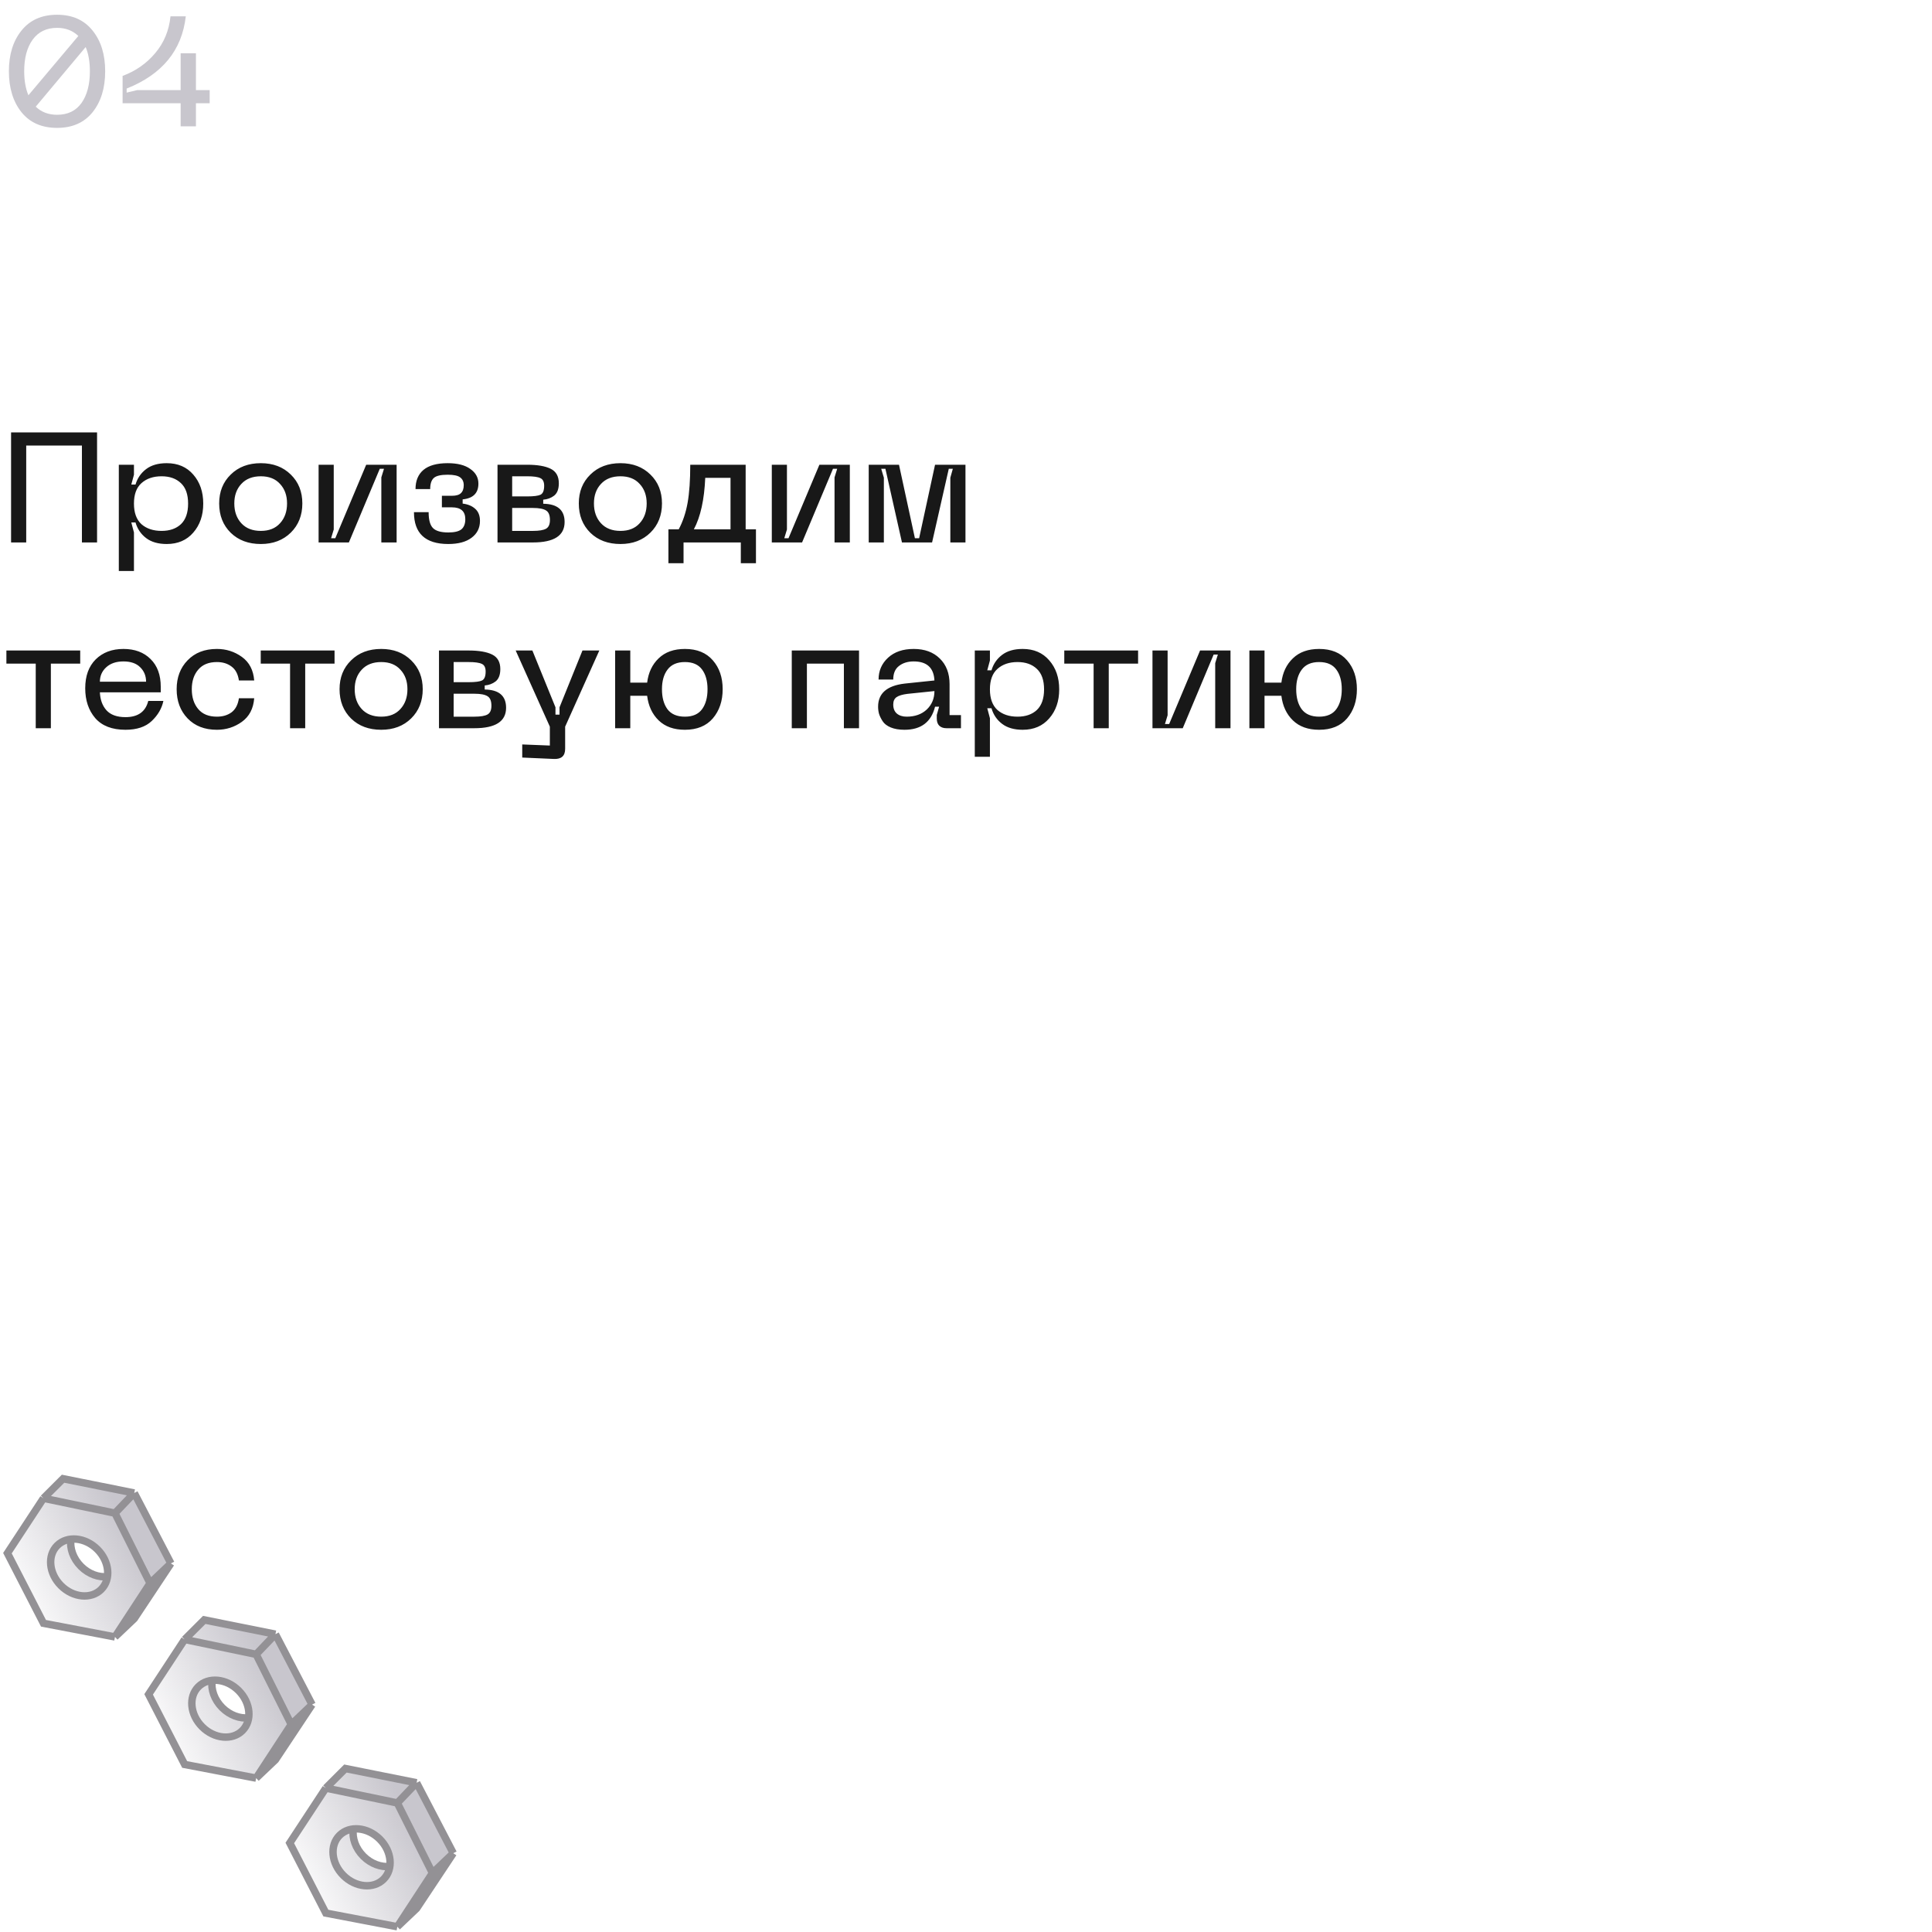<svg xmlns="http://www.w3.org/2000/svg" width="260" height="260" viewBox="0 0 260 260" fill="none"> <path fill-rule="evenodd" clip-rule="evenodd" d="M1 209.019L5.852 201.63L8.487 199L18.065 200.92L23 210.397L18.065 217.827L15.472 220.29L5.852 218.454L1 209.019ZM9.533 207.141L9.491 207.558L9.617 208.518L9.909 209.478L10.411 210.23L11.164 211.065L12.126 211.691L13.046 212.066L13.59 212.192H14.259L14.468 212.15L14.51 211.607L14.468 210.981L14.176 210.104L13.799 209.395L13.339 208.727L12.754 208.142L12.043 207.683L11.039 207.266L10.328 207.141L9.784 207.099L9.533 207.141Z" fill="url(#paint0_linear_635_708)"/> <path d="M5.852 201.63L1 209.019L5.852 218.454L15.472 220.29M5.852 201.63L15.472 203.634M5.852 201.63L8.487 199L18.065 200.92M15.472 203.634L20.198 213.068M15.472 203.634L18.065 200.92M20.198 213.068L15.472 220.29M20.198 213.068L23 210.397M15.472 220.29L18.065 217.827L23 210.397M18.065 200.92L23 210.397" stroke="#939195"/> <ellipse rx="4.182" ry="3.458" transform="matrix(0.708 0.706 -0.708 0.706 10.657 210.945)" stroke="#939195"/> <path d="M9.546 207.131C9.37 208.348 9.838 209.744 10.903 210.806C11.934 211.835 13.277 212.306 14.468 212.176" stroke="#939195"/> <path fill-rule="evenodd" clip-rule="evenodd" d="M20 228.019L24.852 220.63L27.487 218L37.065 219.92L42 229.397L37.065 236.827L34.471 239.29L24.852 237.454L20 228.019ZM28.532 226.14L28.49 226.558L28.616 227.518L28.909 228.478L29.41 229.23L30.163 230.064L31.125 230.691L32.045 231.066L32.589 231.192H33.258L33.467 231.15L33.509 230.607L33.467 229.981L33.175 229.104L32.798 228.395L32.338 227.727L31.753 227.142L31.042 226.683L30.038 226.266L29.327 226.14L28.783 226.099L28.532 226.14Z" fill="url(#paint1_linear_635_708)"/> <path d="M24.852 220.63L20 228.019L24.852 237.454L34.471 239.29M24.852 220.63L34.471 222.634M24.852 220.63L27.487 218L37.065 219.92M34.471 222.634L39.198 232.068M34.471 222.634L37.065 219.92M39.198 232.068L34.471 239.29M39.198 232.068L42 229.397M34.471 239.29L37.065 236.827L42 229.397M37.065 219.92L42 229.397" stroke="#939195"/> <ellipse rx="4.182" ry="3.458" transform="matrix(0.708 0.706 -0.708 0.706 29.657 229.945)" stroke="#939195"/> <path d="M28.547 226.131C28.371 227.348 28.839 228.744 29.904 229.806C30.935 230.835 32.278 231.306 33.469 231.176" stroke="#939195"/> <path fill-rule="evenodd" clip-rule="evenodd" d="M39 248.019L43.852 240.63L46.487 238L56.065 239.92L61 249.397L56.065 256.827L53.471 259.29L43.852 257.454L39 248.019ZM47.532 246.14L47.49 246.558L47.616 247.518L47.908 248.478L48.41 249.23L49.163 250.064L50.125 250.691L51.045 251.066L51.589 251.192H52.258L52.467 251.15L52.509 250.607L52.467 249.981L52.175 249.104L51.798 248.395L51.338 247.727L50.753 247.142L50.042 246.683L49.038 246.266L48.327 246.14L47.783 246.099L47.532 246.14Z" fill="url(#paint2_linear_635_708)"/> <path d="M43.852 240.63L39 248.019L43.852 257.454L53.471 259.29M43.852 240.63L53.471 242.634M43.852 240.63L46.487 238L56.065 239.92M53.471 242.634L58.198 252.068M53.471 242.634L56.065 239.92M58.198 252.068L53.471 259.29M58.198 252.068L61 249.397M53.471 259.29L56.065 256.827L61 249.397M56.065 239.92L61 249.397" stroke="#939195"/> <ellipse rx="4.182" ry="3.458" transform="matrix(0.708 0.706 -0.708 0.706 48.657 249.945)" stroke="#939195"/> <path d="M47.547 246.131C47.371 247.348 47.839 248.744 48.904 249.806C49.935 250.835 51.278 251.306 52.469 251.176" stroke="#939195"/> <path d="M13.062 58.195V73H11.025V59.959H3.528V73H1.491V58.195H13.062ZM15.99 62.542H18.027V63.886L17.67 65.209H18.237C18.489 64.355 18.965 63.662 19.665 63.13C20.365 62.598 21.289 62.332 22.437 62.332C23.935 62.332 25.125 62.843 26.007 63.865C26.903 64.887 27.351 66.189 27.351 67.771C27.351 69.353 26.903 70.655 26.007 71.677C25.125 72.699 23.935 73.21 22.437 73.21C21.289 73.21 20.365 72.944 19.665 72.412C18.965 71.88 18.489 71.18 18.237 70.312H17.67L18.027 71.656V76.843H15.99V62.542ZM19.035 65.02C18.363 65.622 18.027 66.539 18.027 67.771C18.027 69.003 18.363 69.927 19.035 70.543C19.721 71.145 20.624 71.446 21.744 71.446C22.836 71.446 23.704 71.145 24.348 70.543C24.992 69.927 25.314 69.003 25.314 67.771C25.314 66.539 24.992 65.622 24.348 65.02C23.704 64.404 22.836 64.096 21.744 64.096C20.624 64.096 19.721 64.404 19.035 65.02ZM29.495 67.75C29.495 66.168 30.013 64.873 31.049 63.865C32.085 62.843 33.436 62.332 35.102 62.332C36.754 62.332 38.098 62.843 39.134 63.865C40.17 64.873 40.688 66.168 40.688 67.75C40.688 69.346 40.17 70.655 39.134 71.677C38.098 72.699 36.754 73.21 35.102 73.21C33.436 73.21 32.085 72.706 31.049 71.698C30.013 70.676 29.495 69.36 29.495 67.75ZM31.532 67.75C31.532 68.842 31.847 69.731 32.477 70.417C33.107 71.103 33.982 71.446 35.102 71.446C36.208 71.446 37.069 71.103 37.685 70.417C38.315 69.731 38.63 68.842 38.63 67.75C38.63 66.672 38.315 65.797 37.685 65.125C37.069 64.439 36.208 64.096 35.102 64.096C33.982 64.096 33.107 64.439 32.477 65.125C31.847 65.797 31.532 66.672 31.532 67.75ZM53.376 73H51.318V64.243L51.675 63.088H51.108L46.95 73H42.876V62.542H44.913V71.257L44.556 72.433H45.123L49.281 62.542H53.376V73ZM55.709 68.926H57.683C57.683 69.962 57.879 70.676 58.271 71.068C58.663 71.46 59.349 71.656 60.329 71.656C61.155 71.656 61.743 71.516 62.093 71.236C62.443 70.942 62.618 70.487 62.618 69.871C62.618 68.807 62.016 68.275 60.812 68.275H59.468V66.721H60.812C61.386 66.721 61.792 66.602 62.03 66.364C62.282 66.126 62.408 65.769 62.408 65.293C62.408 64.831 62.247 64.481 61.925 64.243C61.617 64.005 61.057 63.886 60.245 63.886C59.321 63.886 58.698 64.033 58.376 64.327C58.054 64.621 57.893 65.118 57.893 65.818H55.919C55.919 64.698 56.276 63.837 56.99 63.235C57.718 62.633 58.803 62.332 60.245 62.332C61.561 62.332 62.576 62.591 63.29 63.109C64.018 63.613 64.382 64.271 64.382 65.083C64.382 66.357 63.675 67.064 62.261 67.204V67.771C62.961 67.855 63.521 68.086 63.941 68.464C64.375 68.842 64.592 69.388 64.592 70.102C64.592 71.054 64.214 71.81 63.458 72.37C62.716 72.93 61.673 73.21 60.329 73.21C57.249 73.21 55.709 71.782 55.709 68.926ZM66.952 73V62.542H70.942C72.328 62.542 73.385 62.724 74.113 63.088C74.841 63.452 75.205 64.103 75.205 65.041C75.205 65.811 74.995 66.364 74.575 66.7C74.155 67.022 73.665 67.204 73.105 67.246V67.792C75.023 67.82 75.982 68.639 75.982 70.249C75.982 72.083 74.561 73 71.719 73H66.952ZM68.926 66.805H70.942C71.824 66.805 72.426 66.728 72.748 66.574C73.07 66.406 73.231 66.007 73.231 65.377C73.231 64.845 73.063 64.502 72.727 64.348C72.391 64.18 71.796 64.096 70.942 64.096H68.926V66.805ZM68.926 71.446H71.719C72.545 71.446 73.133 71.348 73.483 71.152C73.833 70.956 74.008 70.564 74.008 69.976C74.008 69.332 73.833 68.905 73.483 68.695C73.133 68.471 72.545 68.359 71.719 68.359H68.926V71.446ZM77.893 67.75C77.893 66.168 78.411 64.873 79.447 63.865C80.483 62.843 81.834 62.332 83.5 62.332C85.152 62.332 86.496 62.843 87.532 63.865C88.568 64.873 89.086 66.168 89.086 67.75C89.086 69.346 88.568 70.655 87.532 71.677C86.496 72.699 85.152 73.21 83.5 73.21C81.834 73.21 80.483 72.706 79.447 71.698C78.411 70.676 77.893 69.36 77.893 67.75ZM79.93 67.75C79.93 68.842 80.245 69.731 80.875 70.417C81.505 71.103 82.38 71.446 83.5 71.446C84.606 71.446 85.467 71.103 86.083 70.417C86.713 69.731 87.028 68.842 87.028 67.75C87.028 66.672 86.713 65.797 86.083 65.125C85.467 64.439 84.606 64.096 83.5 64.096C82.38 64.096 81.505 64.439 80.875 65.125C80.245 65.797 79.93 66.672 79.93 67.75ZM101.733 71.236V75.793H99.696V73H91.989V75.793H89.952V71.236H91.338C91.898 70.186 92.297 68.996 92.535 67.666C92.773 66.322 92.892 64.614 92.892 62.542H100.347V71.236H101.733ZM93.375 71.236H98.31V64.306H94.908C94.782 67.246 94.271 69.556 93.375 71.236ZM114.366 73H112.308V64.243L112.665 63.088H112.098L107.94 73H103.866V62.542H105.903V71.257L105.546 72.433H106.113L110.271 62.542H114.366V73ZM116.909 73V62.542H120.983L123.125 72.433H123.692L125.834 62.542H129.929V73H127.892V64.285L128.228 63.088H127.682L125.435 73H121.382L119.156 63.088H118.589L118.946 64.285V73H116.909ZM10.794 87.542V89.306H6.846V98H4.809V89.306H0.861V87.542H10.794ZM11.469 92.624C11.469 90.972 11.938 89.677 12.876 88.739C13.828 87.801 15.073 87.332 16.613 87.332C18.14 87.332 19.358 87.787 20.267 88.697C21.177 89.593 21.633 90.832 21.633 92.414V93.17H13.443C13.485 94.164 13.778 94.969 14.325 95.585C14.884 96.201 15.739 96.509 16.887 96.509C18.567 96.509 19.588 95.781 19.953 94.325H21.989C21.779 95.333 21.255 96.236 20.415 97.034C19.588 97.818 18.413 98.21 16.887 98.21C15.081 98.21 13.723 97.685 12.812 96.635C11.916 95.585 11.469 94.248 11.469 92.624ZM13.443 91.742H19.659C19.659 90.958 19.392 90.307 18.86 89.789C18.343 89.271 17.593 89.012 16.613 89.012C15.633 89.012 14.857 89.278 14.283 89.81C13.723 90.328 13.443 90.972 13.443 91.742ZM23.773 92.75C23.773 91.168 24.263 89.873 25.243 88.865C26.223 87.843 27.539 87.332 29.191 87.332C30.437 87.332 31.557 87.689 32.551 88.403C33.545 89.117 34.098 90.174 34.21 91.574H32.152C32.026 90.72 31.697 90.097 31.165 89.705C30.633 89.299 29.975 89.096 29.191 89.096C28.085 89.096 27.245 89.439 26.671 90.125C26.097 90.797 25.81 91.672 25.81 92.75C25.81 93.842 26.097 94.731 26.671 95.417C27.245 96.103 28.085 96.446 29.191 96.446C29.975 96.446 30.633 96.25 31.165 95.858C31.697 95.452 32.026 94.822 32.152 93.968H34.21C34.098 95.368 33.545 96.425 32.551 97.139C31.557 97.853 30.437 98.21 29.191 98.21C27.539 98.21 26.223 97.699 25.243 96.677C24.263 95.655 23.773 94.346 23.773 92.75ZM45.022 87.542V89.306H41.074V98H39.036V89.306H35.089V87.542H45.022ZM45.696 92.75C45.696 91.168 46.214 89.873 47.25 88.865C48.286 87.843 49.637 87.332 51.303 87.332C52.955 87.332 54.299 87.843 55.335 88.865C56.371 89.873 56.889 91.168 56.889 92.75C56.889 94.346 56.371 95.655 55.335 96.677C54.299 97.699 52.955 98.21 51.303 98.21C49.637 98.21 48.286 97.706 47.25 96.698C46.214 95.676 45.696 94.36 45.696 92.75ZM47.733 92.75C47.733 93.842 48.048 94.731 48.678 95.417C49.308 96.103 50.183 96.446 51.303 96.446C52.409 96.446 53.27 96.103 53.886 95.417C54.516 94.731 54.831 93.842 54.831 92.75C54.831 91.672 54.516 90.797 53.886 90.125C53.27 89.439 52.409 89.096 51.303 89.096C50.183 89.096 49.308 89.439 48.678 90.125C48.048 90.797 47.733 91.672 47.733 92.75ZM59.077 98V87.542H63.067C64.453 87.542 65.51 87.724 66.238 88.088C66.966 88.452 67.33 89.103 67.33 90.041C67.33 90.811 67.12 91.364 66.7 91.7C66.28 92.022 65.79 92.204 65.23 92.246V92.792C67.148 92.82 68.107 93.639 68.107 95.249C68.107 97.083 66.686 98 63.844 98H59.077ZM61.051 91.805H63.067C63.949 91.805 64.551 91.728 64.873 91.574C65.195 91.406 65.356 91.007 65.356 90.377C65.356 89.845 65.188 89.502 64.852 89.348C64.516 89.18 63.921 89.096 63.067 89.096H61.051V91.805ZM61.051 96.446H63.844C64.67 96.446 65.258 96.348 65.608 96.152C65.958 95.956 66.133 95.564 66.133 94.976C66.133 94.332 65.958 93.905 65.608 93.695C65.258 93.471 64.67 93.359 63.844 93.359H61.051V96.446ZM78.386 87.542H80.654L76.055 97.79V100.772C76.055 101.724 75.551 102.179 74.543 102.137L70.28 101.948V100.184L73.997 100.331V97.79L69.398 87.542H71.645L74.753 95.186V96.173H75.299V95.186L78.386 87.542ZM92.171 87.332C93.795 87.332 95.048 87.843 95.93 88.865C96.812 89.873 97.253 91.168 97.253 92.75C97.253 94.332 96.812 95.641 95.93 96.677C95.048 97.699 93.795 98.21 92.171 98.21C90.687 98.21 89.511 97.79 88.643 96.95C87.775 96.11 87.257 95.004 87.089 93.632H84.821V98H82.784V87.542H84.821V91.868H87.089C87.257 90.51 87.775 89.418 88.643 88.592C89.511 87.752 90.687 87.332 92.171 87.332ZM92.171 96.446C93.221 96.446 93.991 96.11 94.481 95.438C94.971 94.766 95.216 93.87 95.216 92.75C95.216 91.644 94.971 90.762 94.481 90.104C93.991 89.432 93.221 89.096 92.171 89.096C91.121 89.096 90.344 89.432 89.84 90.104C89.336 90.762 89.084 91.644 89.084 92.75C89.084 93.87 89.329 94.766 89.819 95.438C90.323 96.11 91.107 96.446 92.171 96.446ZM115.604 87.542V98H113.567V89.306H108.59V98H106.553V87.542H115.604ZM118.171 95.102C118.171 93.31 119.361 92.274 121.741 91.994L125.752 91.574C125.668 89.866 124.737 89.012 122.959 89.012C122.161 89.012 121.503 89.215 120.985 89.621C120.467 90.013 120.208 90.622 120.208 91.448H118.234C118.234 90.272 118.661 89.292 119.515 88.508C120.369 87.724 121.517 87.332 122.959 87.332C124.429 87.332 125.598 87.759 126.466 88.613C127.348 89.467 127.789 90.622 127.789 92.078V96.236H129.322V98H127.369C126.963 98 126.641 97.888 126.403 97.664C126.179 97.44 126.067 97.118 126.067 96.698V96.215L126.382 95.102H125.836C125.318 97.174 123.946 98.21 121.72 98.21C120.992 98.21 120.376 98.105 119.872 97.895C119.368 97.685 119.004 97.405 118.78 97.055C118.556 96.705 118.395 96.376 118.297 96.068C118.213 95.76 118.171 95.438 118.171 95.102ZM120.208 94.808C120.208 95.34 120.369 95.746 120.691 96.026C121.027 96.306 121.468 96.446 122.014 96.446C123.134 96.446 124.037 96.124 124.723 95.48C125.409 94.822 125.752 93.996 125.752 93.002L122.098 93.38C121.44 93.464 120.957 93.611 120.649 93.821C120.355 94.031 120.208 94.36 120.208 94.808ZM131.182 87.542H133.219V88.886L132.862 90.209H133.429C133.681 89.355 134.157 88.662 134.857 88.13C135.557 87.598 136.481 87.332 137.629 87.332C139.127 87.332 140.317 87.843 141.199 88.865C142.095 89.887 142.543 91.189 142.543 92.771C142.543 94.353 142.095 95.655 141.199 96.677C140.317 97.699 139.127 98.21 137.629 98.21C136.481 98.21 135.557 97.944 134.857 97.412C134.157 96.88 133.681 96.18 133.429 95.312H132.862L133.219 96.656V101.843H131.182V87.542ZM134.227 90.02C133.555 90.622 133.219 91.539 133.219 92.771C133.219 94.003 133.555 94.927 134.227 95.543C134.913 96.145 135.816 96.446 136.936 96.446C138.028 96.446 138.896 96.145 139.54 95.543C140.184 94.927 140.506 94.003 140.506 92.771C140.506 91.539 140.184 90.622 139.54 90.02C138.896 89.404 138.028 89.096 136.936 89.096C135.816 89.096 134.913 89.404 134.227 90.02ZM153.159 87.542V89.306H149.211V98H147.174V89.306H143.226V87.542H153.159ZM165.595 98H163.537V89.243L163.894 88.088H163.327L159.169 98H155.095V87.542H157.132V96.257L156.775 97.433H157.342L161.5 87.542H165.595V98ZM177.524 87.332C179.148 87.332 180.401 87.843 181.283 88.865C182.165 89.873 182.606 91.168 182.606 92.75C182.606 94.332 182.165 95.641 181.283 96.677C180.401 97.699 179.148 98.21 177.524 98.21C176.04 98.21 174.864 97.79 173.996 96.95C173.128 96.11 172.61 95.004 172.442 93.632H170.174V98H168.137V87.542H170.174V91.868H172.442C172.61 90.51 173.128 89.418 173.996 88.592C174.864 87.752 176.04 87.332 177.524 87.332ZM177.524 96.446C178.574 96.446 179.344 96.11 179.834 95.438C180.324 94.766 180.569 93.87 180.569 92.75C180.569 91.644 180.324 90.762 179.834 90.104C179.344 89.432 178.574 89.096 177.524 89.096C176.474 89.096 175.697 89.432 175.193 90.104C174.689 90.762 174.437 91.644 174.437 92.75C174.437 93.87 174.682 94.766 175.172 95.438C175.676 96.11 176.46 96.446 177.524 96.446Z" fill="#181818"/> <path d="M7.686 1.985C9.73 1.985 11.319 2.692 12.453 4.106C13.587 5.506 14.154 7.333 14.154 9.587C14.154 11.855 13.587 13.696 12.453 15.11C11.319 16.51 9.73 17.21 7.686 17.21C5.628 17.21 4.032 16.51 2.898 15.11C1.764 13.696 1.197 11.855 1.197 9.587C1.197 7.333 1.764 5.506 2.898 4.106C4.032 2.692 5.628 1.985 7.686 1.985ZM7.686 3.749C6.258 3.749 5.159 4.281 4.389 5.345C3.633 6.395 3.255 7.809 3.255 9.587C3.255 10.833 3.444 11.911 3.822 12.821L10.542 4.841C9.786 4.113 8.834 3.749 7.686 3.749ZM7.686 15.446C9.114 15.446 10.206 14.921 10.962 13.871C11.718 12.807 12.096 11.379 12.096 9.587C12.096 8.313 11.907 7.228 11.529 6.332L4.809 14.354C5.565 15.082 6.524 15.446 7.686 15.446ZM28.216 12.128V13.892H26.368V17H24.31V13.892H16.498V10.217C18.262 9.559 19.725 8.537 20.887 7.151C22.063 5.765 22.749 4.113 22.945 2.195H25.003C24.485 6.773 21.832 10.014 17.044 11.918V12.464L18.451 12.128H24.31V7.172H26.368V12.128H28.216Z" fill="#C8C6CD"/> <defs> <linearGradient id="paint0_linear_635_708" x1="22.809" y1="201.1" x2="0.302" y2="212.895" gradientUnits="userSpaceOnUse"> <stop offset="0.273" stop-color="#C8C6CD"/> <stop offset="1" stop-color="#C8C6CD" stop-opacity="0"/> </linearGradient> <linearGradient id="paint1_linear_635_708" x1="41.809" y1="220.1" x2="19.302" y2="231.895" gradientUnits="userSpaceOnUse"> <stop offset="0.273" stop-color="#C8C6CD"/> <stop offset="1" stop-color="#C8C6CD" stop-opacity="0"/> </linearGradient> <linearGradient id="paint2_linear_635_708" x1="60.809" y1="240.1" x2="38.302" y2="251.895" gradientUnits="userSpaceOnUse"> <stop offset="0.273" stop-color="#C8C6CD"/> <stop offset="1" stop-color="#C8C6CD" stop-opacity="0"/> </linearGradient> </defs> </svg>